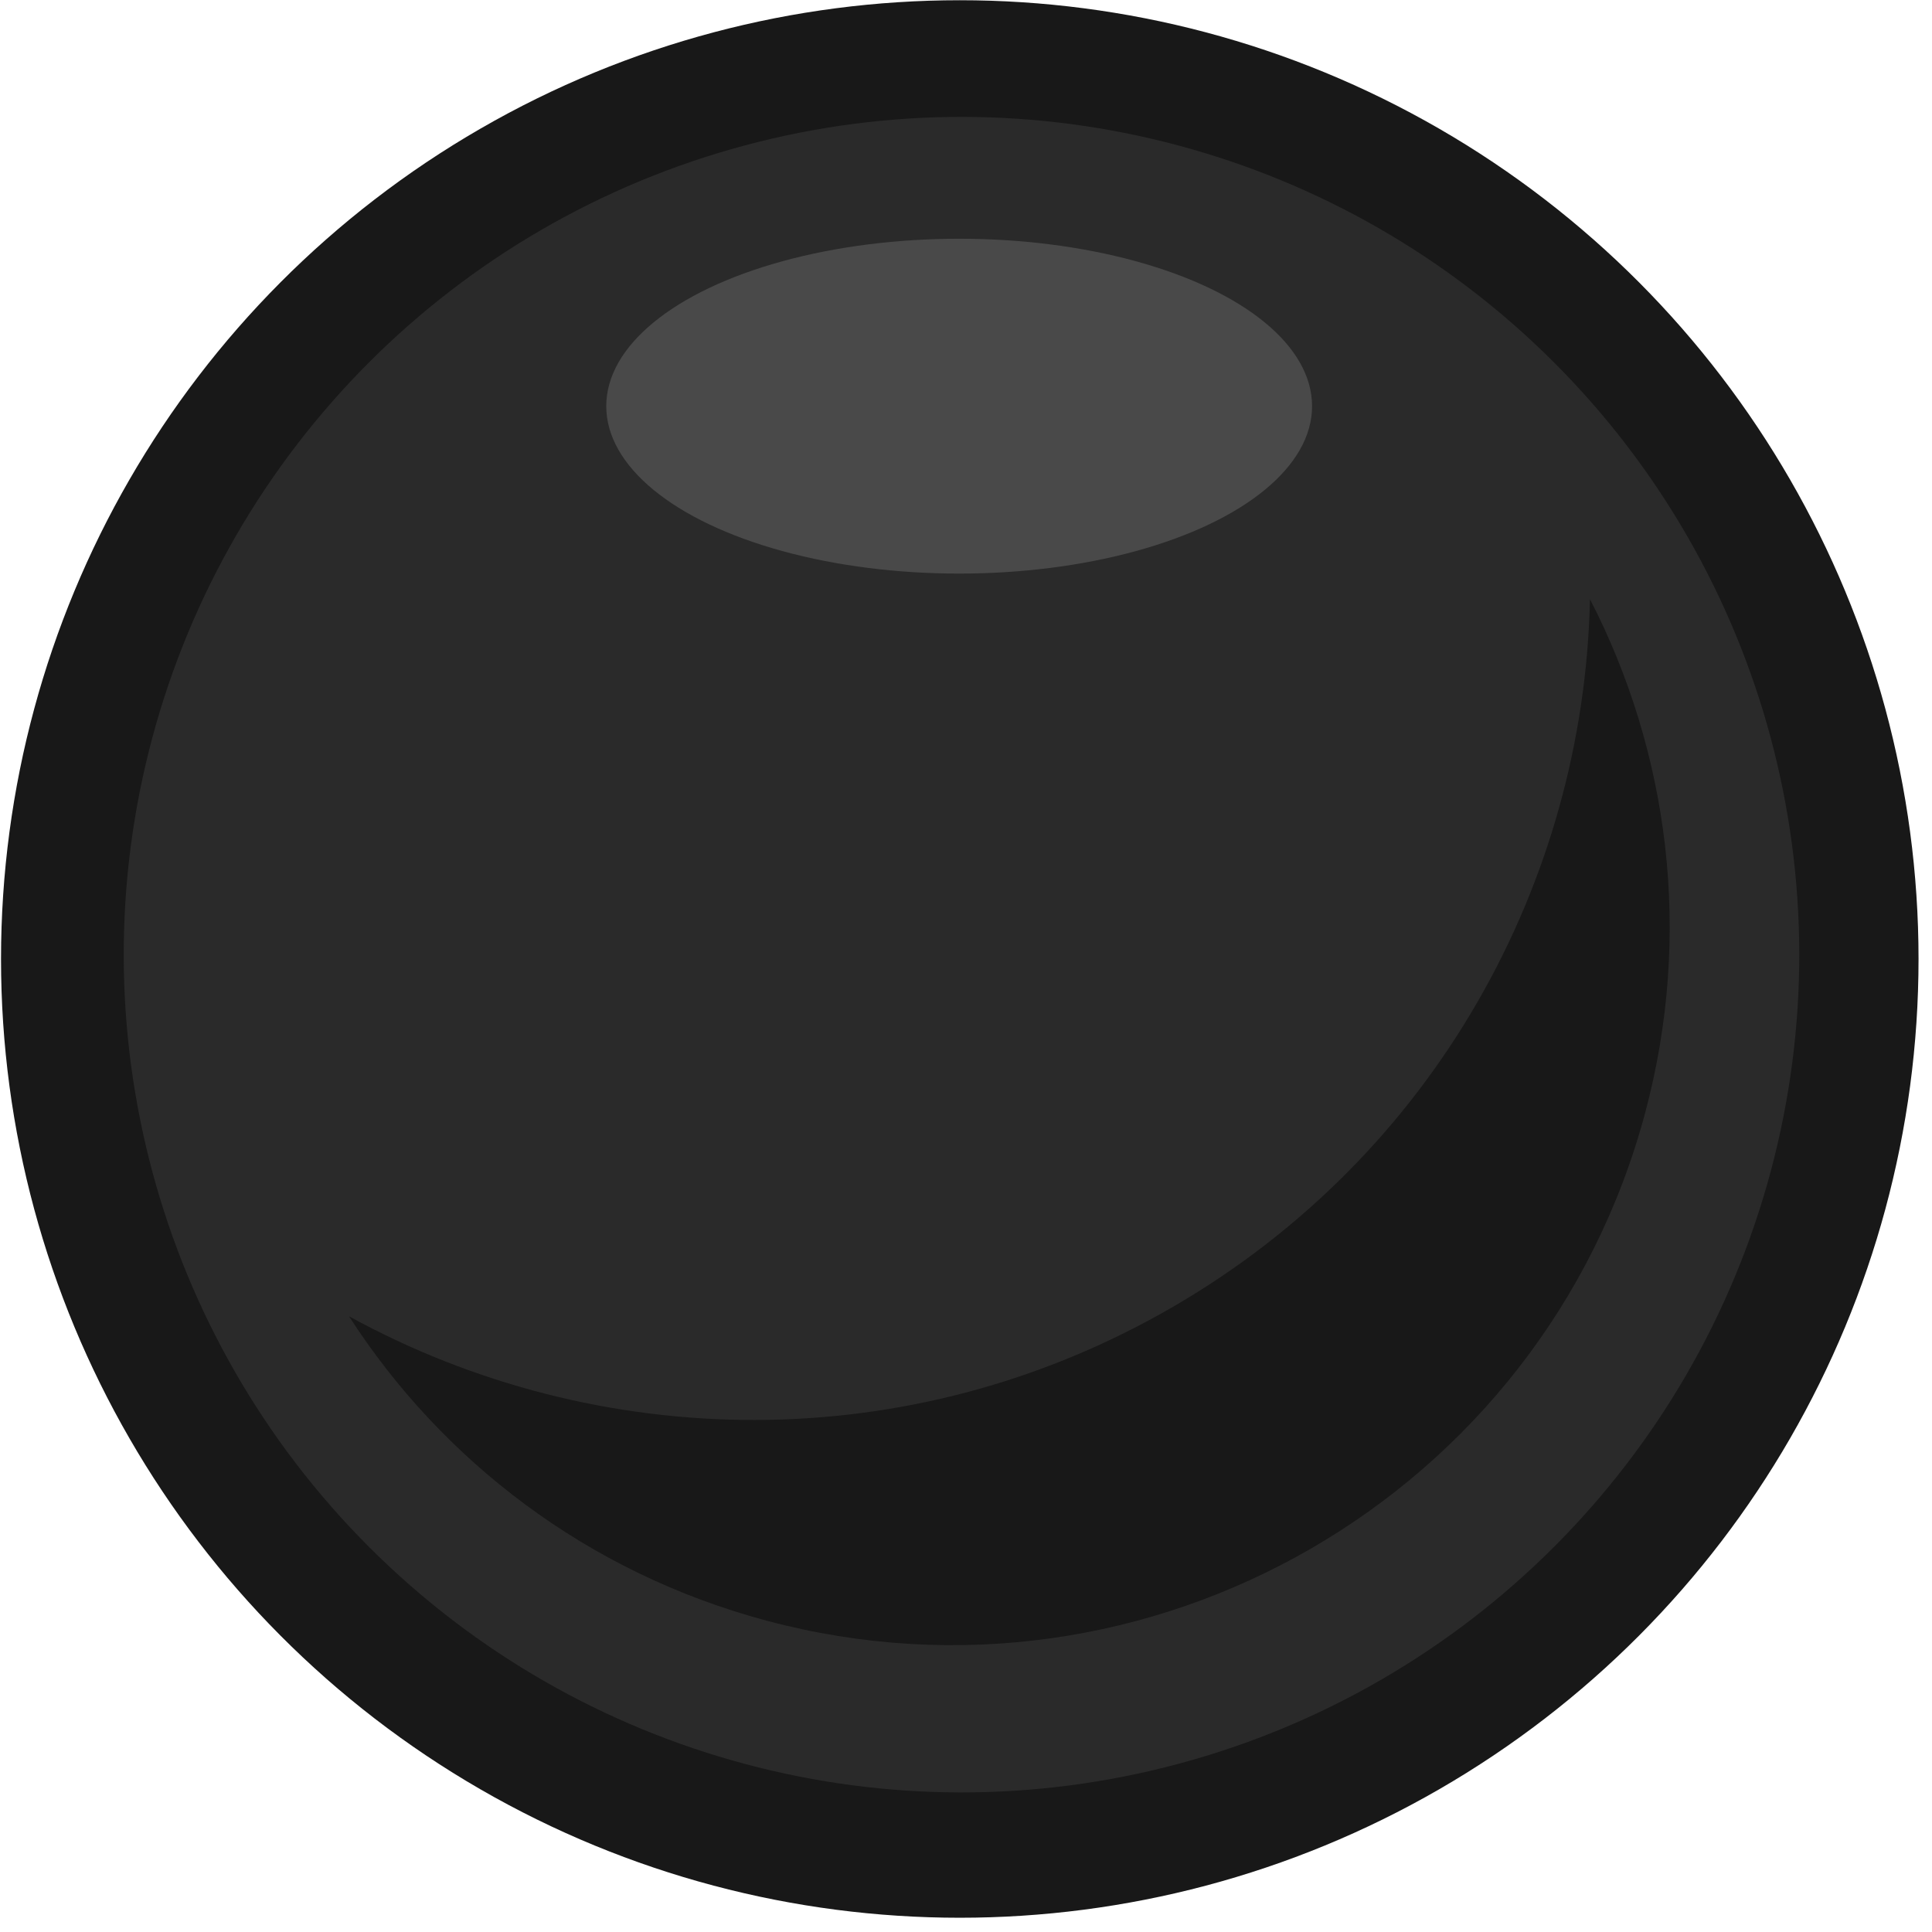 <?xml version="1.0" encoding="UTF-8" standalone="no"?>
<!DOCTYPE svg PUBLIC "-//W3C//DTD SVG 1.1//EN" "http://www.w3.org/Graphics/SVG/1.1/DTD/svg11.dtd">
<svg width="100%" height="100%" viewBox="0 0 92 92" version="1.1" xmlns="http://www.w3.org/2000/svg" xmlns:xlink="http://www.w3.org/1999/xlink" xml:space="preserve" xmlns:serif="http://www.serif.com/" style="fill-rule:evenodd;clip-rule:evenodd;stroke-linejoin:round;stroke-miterlimit:2;">
    <g transform="matrix(1,0,0,1,-247.791,-929.121)">
        <g transform="matrix(1.107,0,0,1.107,217.874,792.524)">
            <g transform="matrix(0.875,0,-1.63208e-16,0.875,-196.447,-117.818)">
                <circle cx="302.581" cy="322.816" r="47.134" style="fill:rgb(24,24,24);"/>
            </g>
        </g>
        <g transform="matrix(1.107,0,0,1.107,217.874,792.524)">
            <g transform="matrix(0.845,0.226,-0.226,0.845,-114.339,-176.703)">
                <circle cx="302.581" cy="322.816" r="41.199" style="fill:rgb(42,42,42);"/>
            </g>
        </g>
        <g transform="matrix(1.107,0,0,1.107,217.874,792.524)">
            <g transform="matrix(0.415,0.111,-0.111,0.415,-1596.99,-998.698)">
                <path d="M4496.24,1563.33C4507.82,1576.09 4514.87,1593.02 4514.87,1611.59C4514.87,1651.25 4482.68,1683.45 4443.02,1683.45C4424.45,1683.45 4407.52,1676.39 4394.75,1664.81C4422.3,1671.56 4452.61,1664.18 4474.11,1642.68C4495.61,1621.18 4502.98,1590.88 4496.24,1563.33Z" style="fill:rgb(24,24,24);"/>
            </g>
        </g>
        <g transform="matrix(1.107,0,0,1.107,217.874,792.524)">
            <g transform="matrix(0.43,0,-8.02014e-17,0.204,-61.825,75.011)">
                <circle cx="302.581" cy="322.816" r="35.304" style="fill:rgb(73,73,73);"/>
            </g>
        </g>
    </g>
</svg>
